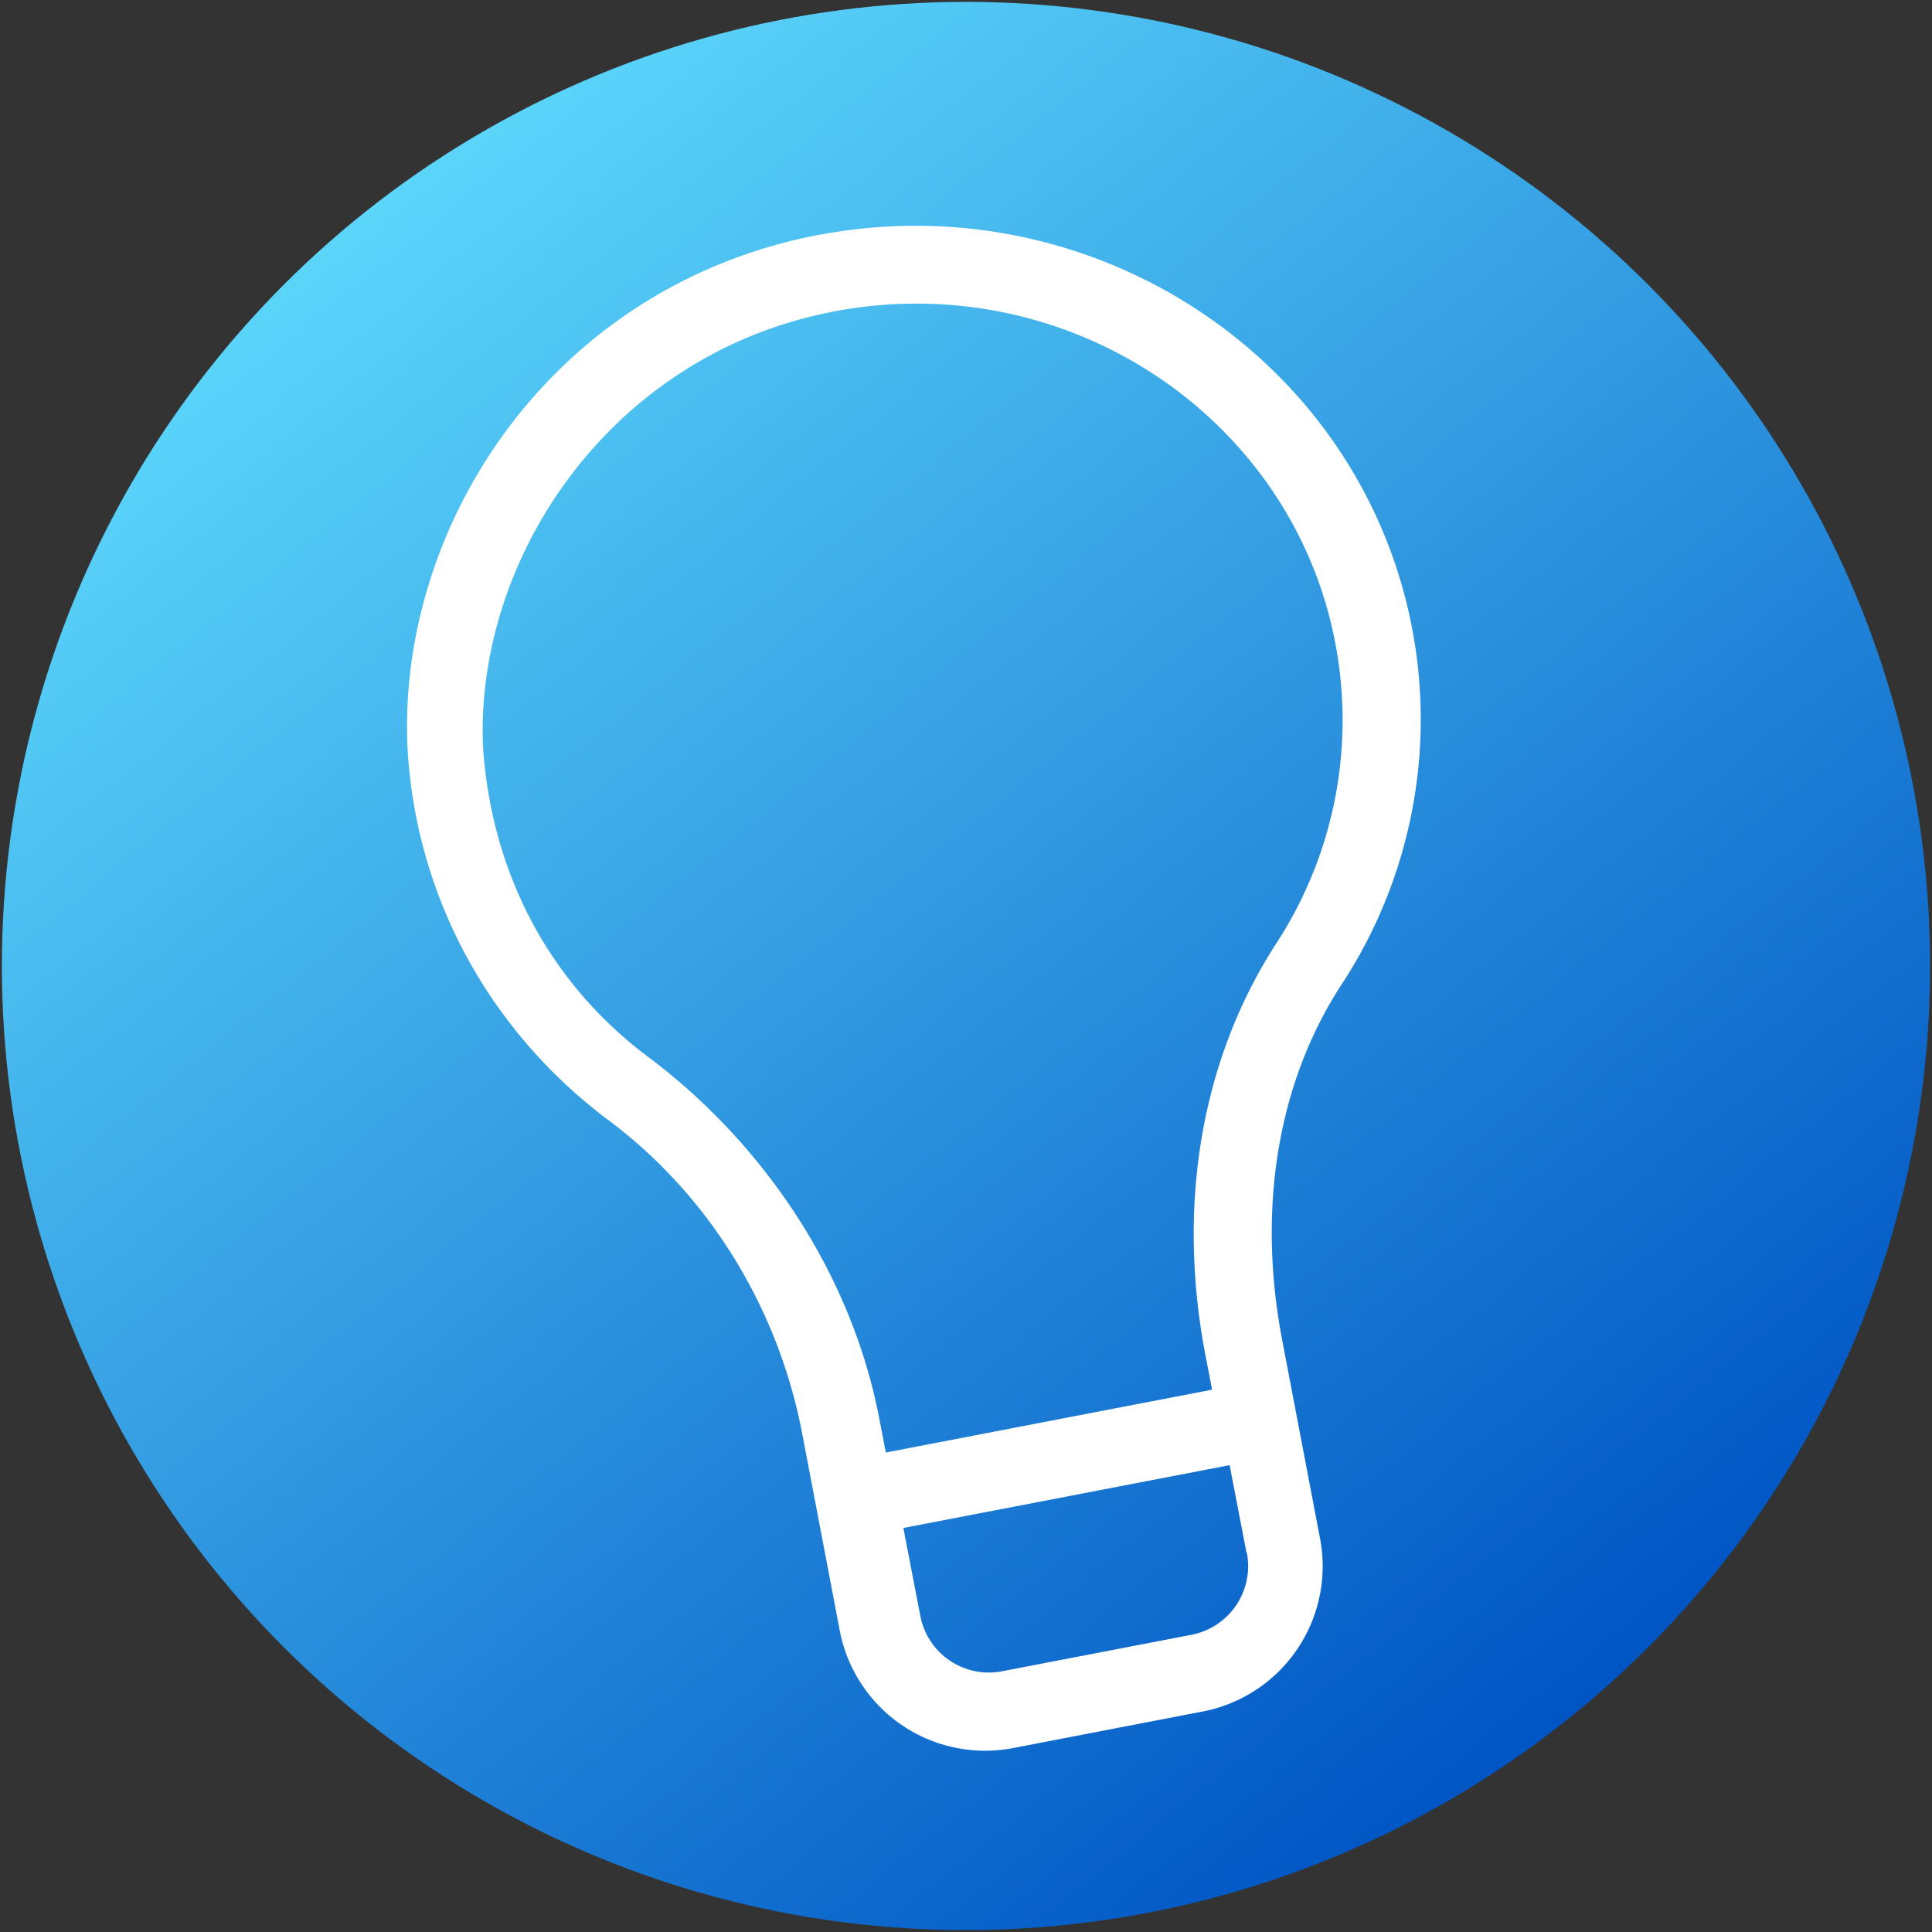 <svg id="Layer_1" data-name="Layer 1" xmlns="http://www.w3.org/2000/svg" xmlns:xlink="http://www.w3.org/1999/xlink" viewBox="0 0 513.99 513.99"><rect x="0" y="0" width="513.99" height="513.99" fill="#333333" stroke="none"/><defs><style>.cls-1{fill:url(#linear-gradient);}.cls-2{fill:#fff;}</style><linearGradient id="linear-gradient" x1="95.79" y1="57.48" x2="418.2" y2="456.51" gradientUnits="userSpaceOnUse"><stop offset="0" stop-color="#5bd5fa"/><stop offset="1" stop-color="#0055c4"/></linearGradient></defs><title>logo</title><circle class="cls-1" cx="256.99" cy="256.99" r="256.49"/><path class="cls-2" d="M217.17,62C146,75.74,105,139.46,107.93,198.84c2.34,39.52,21.85,74.72,52.83,98.22,27.13,20,45.67,50.15,52.12,83.63l10.06,52.77a39.37,39.37,0,0,0,46.26,31.06l50.07-9.65a39.36,39.36,0,0,0,31.43-46l-10.07-52.77c-6.63-34.45-1.48-68.15,15.71-94.57a128.62,128.62,0,0,0,18.78-95.16c-14-72.09-85.44-118.28-158-104.32ZM331.22,412.6a18.62,18.62,0,0,1-14.89,21.85l-50.07,9.64a18.55,18.55,0,0,1-21.93-14.75L239.83,406l86.8-16.71,4.5,23.35Zm8.1-162.54c-20.44,31.29-26.74,70.35-19.12,110l1.77,9.15-86.81,16.72-1.76-9.15c-7.23-37.57-29.79-72.08-60.78-95.59-27.13-20-42.39-49.67-44.62-82.95-2.18-50,33.62-104.37,93.18-115.84,62.34-12,122,28.08,133.51,87.94A108.83,108.83,0,0,1,339.32,250.06Z" transform="translate(0.5 0.5)"/></svg>
